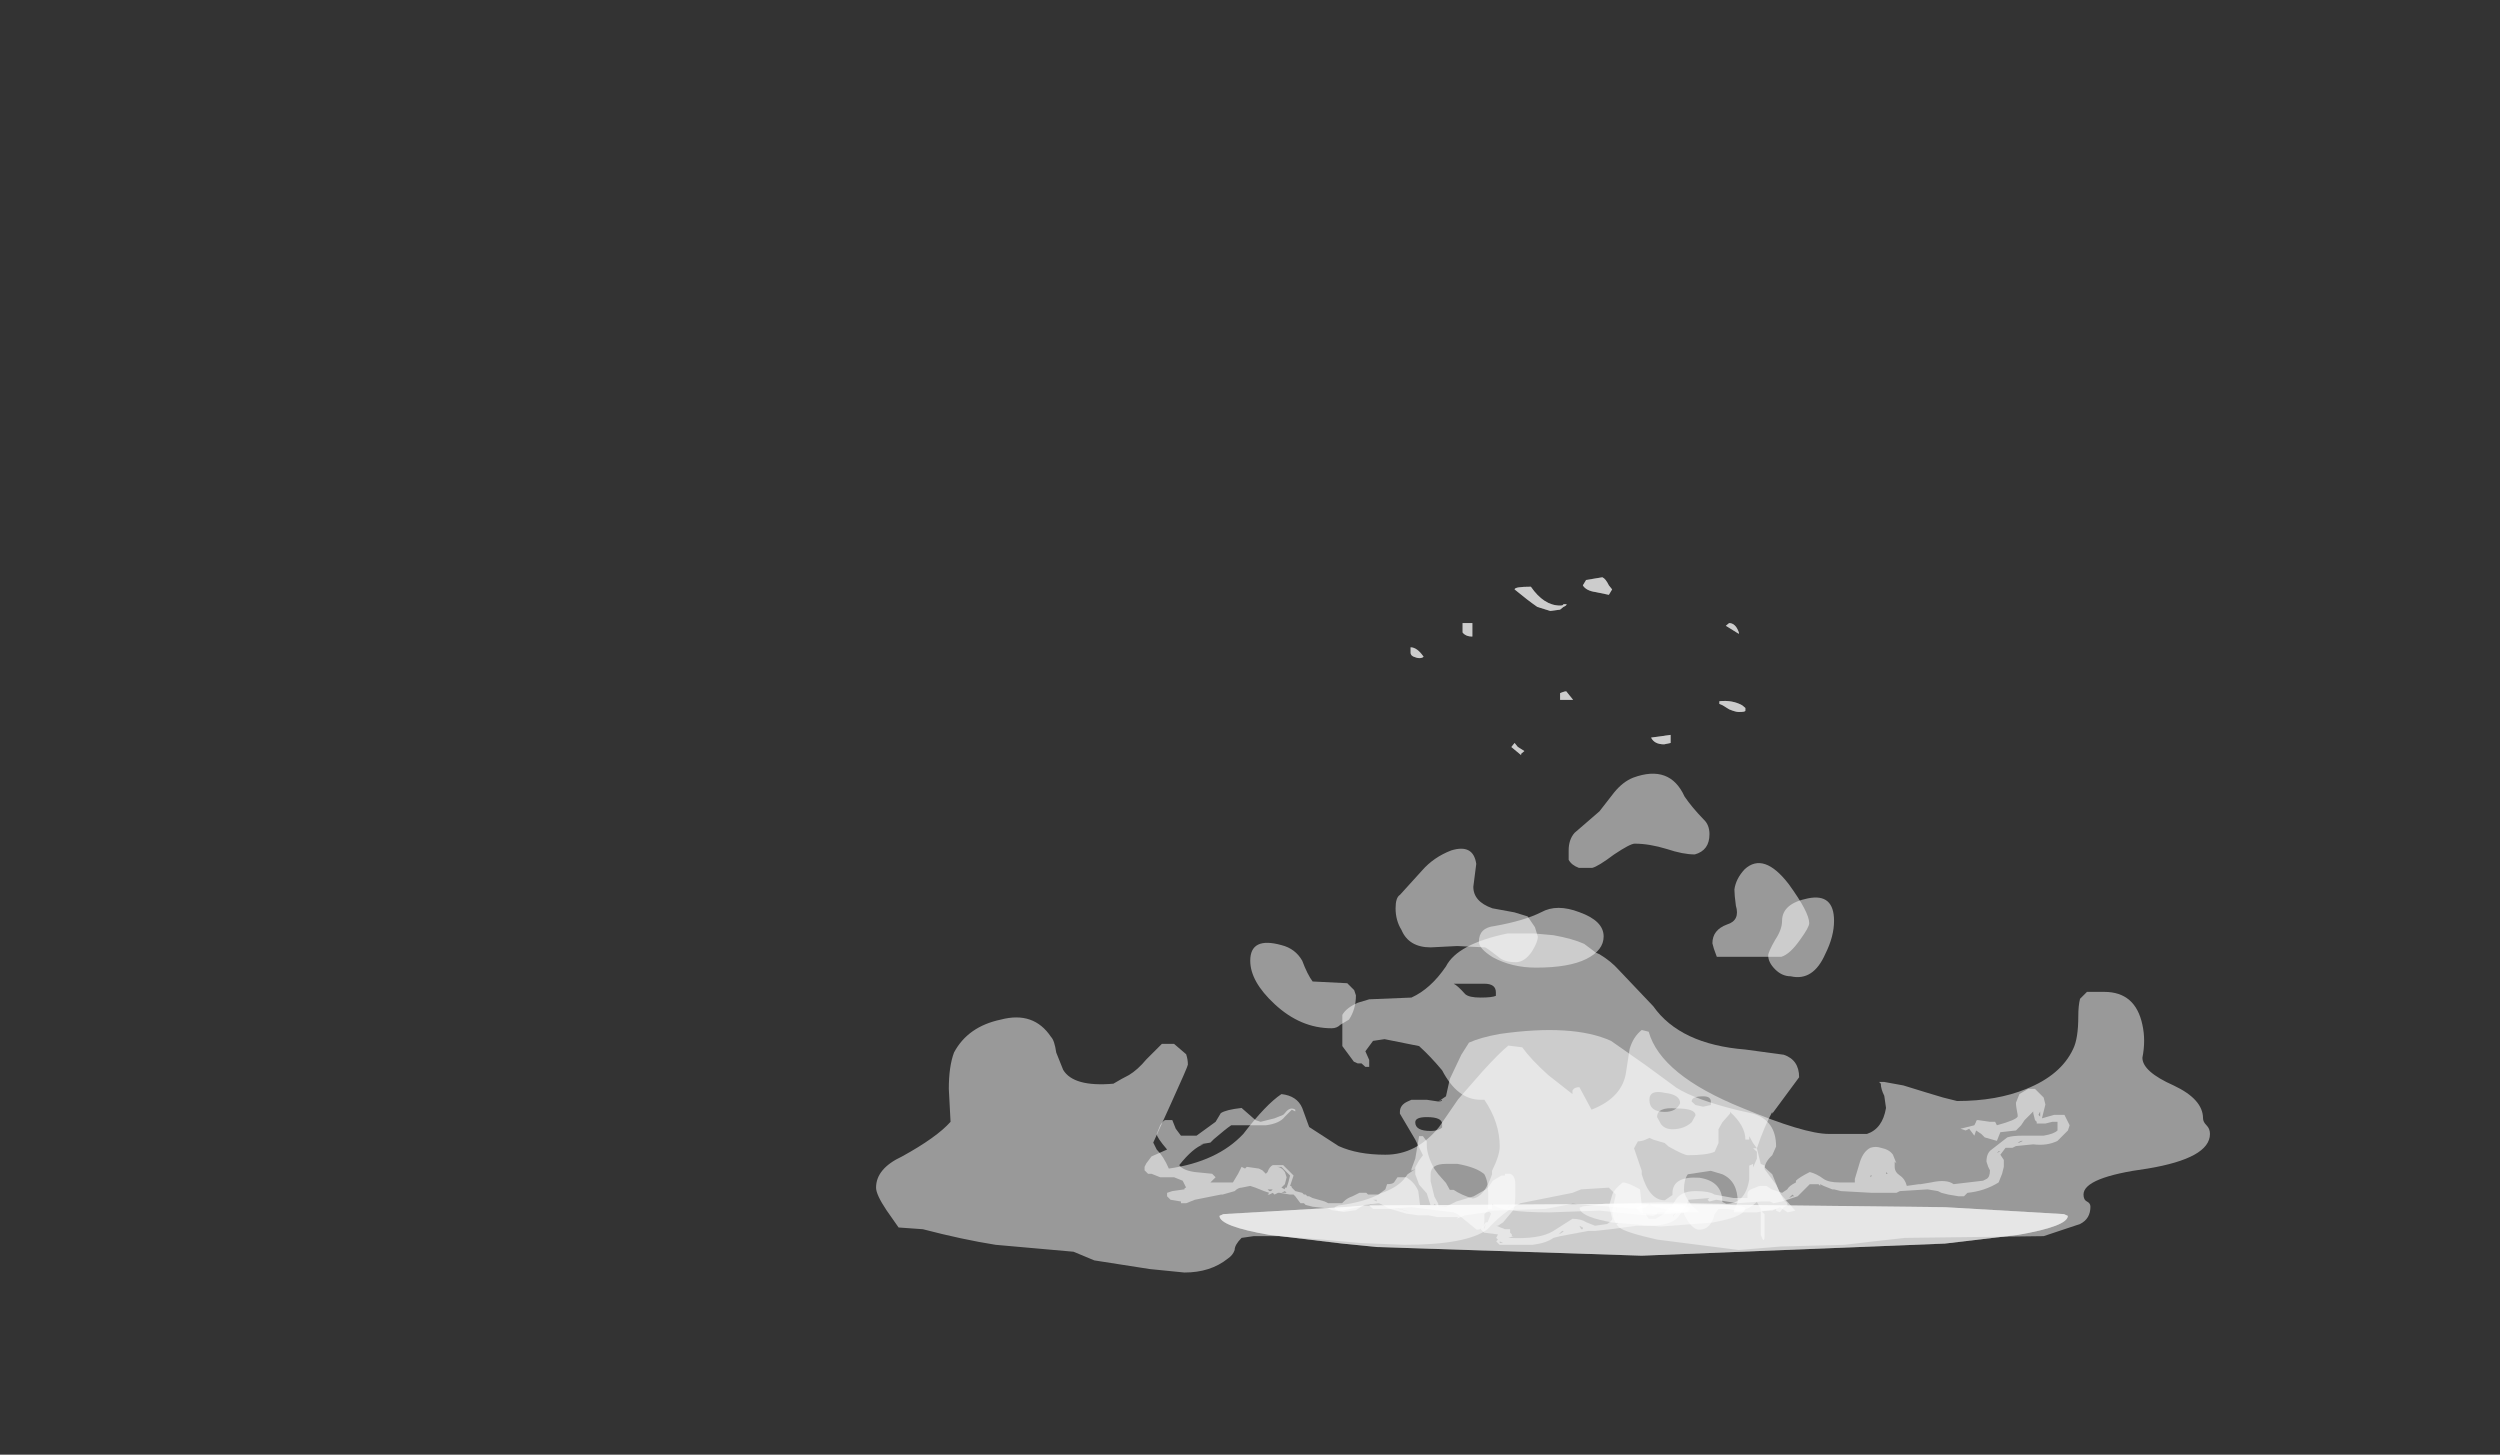 <?xml version="1.0" encoding="UTF-8" standalone="no"?>
<svg xmlns:ffdec="https://www.free-decompiler.com/flash" xmlns:xlink="http://www.w3.org/1999/xlink" ffdec:objectType="frame" height="293.9px" width="505.1px" xmlns="http://www.w3.org/2000/svg">
  <rect width="100%" height="100%" fill="#333333" stroke="none"/>
  <g transform="matrix(1.0, 0.0, 0.0, 1.0, 268.7, 242.2)">
    <use ffdec:characterId="3639" height="10.85" transform="matrix(7.0, 0.0, 0.0, 7.0, -91.7, -61.05)" width="38.5" xlink:href="#shape0"/>
    <use ffdec:characterId="2817" height="1.5" transform="matrix(-15.511, 0.0, 0.0, 7.0, 149.085, 1.0)" width="11.05" xlink:href="#shape1"/>
    <use ffdec:characterId="2820" height="5.35" transform="matrix(-15.511, 0.0, 0.0, 7.0, 92.468, -34.0)" width="5.05" xlink:href="#shape2"/>
    <use ffdec:characterId="2822" height="8.9" transform="matrix(-15.511, 0.0, 0.0, 7.0, 94.795, -53.95)" width="6.05" xlink:href="#shape3"/>
    <use ffdec:characterId="2435" height="7.0" transform="matrix(5.927, 0.0, 0.0, 5.443, 13.263, -85.9)" width="14.1" xlink:href="#shape4"/>
    <use ffdec:characterId="2838" height="24.1" transform="matrix(-13.133, 0.0, 0.0, 5.443, 83.933, -125.564)" width="5.15" xlink:href="#shape5"/>
  </g>
  <defs>
    <g id="shape0" transform="matrix(1.0, 0.0, 0.0, 1.0, 21.4, 6.3)">
      <path d="M11.5 -0.35 L11.5 -0.35 11.6 -0.6 11.85 -0.75 12.05 -0.75 12.3 -0.5 12.35 -0.3 12.25 0.1 12.6 0.0 12.9 0.0 13.05 0.3 13.0 0.45 12.7 0.75 Q12.4 0.9 12.0 0.85 L11.5 0.9 11.4 0.95 11.2 0.95 11.05 1.15 11.15 1.3 11.15 1.5 11.1 1.7 11.0 1.95 Q10.6 2.2 10.1 2.25 L10.0 2.35 9.85 2.35 9.55 2.3 9.35 2.25 9.25 2.2 8.95 2.15 8.15 2.2 8.05 2.25 7.35 2.25 6.45 2.2 6.25 2.15 6.2 2.15 5.95 2.05 5.85 2.0 5.85 2.05 5.8 2.0 5.55 2.0 5.2 2.35 4.75 2.5 4.5 2.55 4.4 2.5 4.15 2.5 3.45 2.55 2.85 2.45 2.65 2.5 2.6 2.45 2.65 2.4 2.05 2.45 2.0 2.6 1.75 2.95 Q1.5 3.25 0.55 3.2 L-0.2 3.3 -0.65 3.35 -0.85 3.35 -1.65 3.5 -1.85 3.55 Q-2.05 3.7 -2.45 3.75 L-3.4 3.75 -3.5 3.65 -3.45 3.6 -3.5 3.55 -3.45 3.45 -3.85 3.4 -3.95 3.3 -3.8 3.1 -3.75 3.1 -3.65 2.85 -3.7 2.8 -4.4 2.9 -4.65 3.0 -4.6 2.95 -5.2 2.95 -5.45 2.9 -5.75 2.9 -6.1 2.85 -6.6 2.7 Q-6.85 2.55 -6.9 2.55 L-7.3 2.6 -7.4 2.65 -7.55 2.75 -7.9 2.8 -8.25 2.75 -8.35 2.7 -8.8 2.65 -9.0 2.6 -9.05 2.55 -9.15 2.55 -9.3 2.35 -9.35 2.3 -9.45 2.3 -9.75 2.25 -9.8 2.25 -9.9 2.3 -9.95 2.25 -10.05 2.3 -10.1 2.3 -10.05 2.25 -10.2 2.2 -10.45 2.1 -10.6 2.05 -10.85 2.1 Q-10.95 2.1 -11.05 2.2 L-11.4 2.3 -11.45 2.3 -12.2 2.45 -12.45 2.55 -12.6 2.55 -12.6 2.5 -12.9 2.45 -13.0 2.35 -13.0 2.25 -12.85 2.2 -12.5 2.15 Q-12.5 2.1 -12.45 2.1 L-12.55 1.9 -12.8 1.8 -13.2 1.8 -13.45 1.7 -13.55 1.7 -13.65 1.6 -13.65 1.5 -13.6 1.4 -13.45 1.2 -13.0 1.0 Q-13.3 0.65 -13.3 0.55 L-13.2 0.3 Q-13.1 0.15 -13.05 0.15 L-12.85 0.15 -12.75 0.4 -12.6 0.6 -12.15 0.6 -11.6 0.2 -11.45 -0.05 Q-11.3 -0.15 -10.85 -0.2 L-10.45 0.15 -10.3 0.2 -9.9 0.1 -9.65 0.0 -9.6 -0.05 Q-9.45 -0.25 -9.3 -0.15 L-9.3 -0.1 -9.4 -0.15 -9.6 0.05 Q-9.75 0.25 -10.15 0.3 L-11.15 0.3 Q-11.3 0.4 -11.65 0.7 L-11.75 0.8 -12.05 0.85 -11.95 0.85 Q-12.25 0.95 -12.65 1.45 -12.55 1.6 -12.2 1.65 L-11.7 1.7 -11.6 1.8 -11.75 1.95 -11.1 1.95 -10.95 1.7 -10.85 1.5 -10.75 1.55 -10.7 1.5 -10.35 1.55 -10.25 1.6 -10.15 1.7 -10.1 1.65 Q-10.05 1.5 -9.95 1.45 L-9.65 1.45 -9.35 1.75 -9.45 2.05 Q-9.4 2.05 -9.4 2.1 L-9.3 2.2 -9.1 2.25 -9.05 2.3 -9.0 2.3 -8.95 2.35 -8.9 2.35 -8.8 2.4 -8.45 2.5 -8.35 2.55 -7.95 2.55 -7.9 2.5 Q-7.8 2.4 -7.65 2.35 L-7.45 2.25 -7.25 2.25 -7.2 2.3 -6.9 2.3 -6.7 2.15 -6.65 2.0 Q-6.5 2.0 -6.45 1.95 L-6.35 1.8 -6.1 1.8 Q-5.85 1.95 -5.75 2.2 L-5.7 2.6 -4.95 2.65 -4.65 2.5 -4.15 2.35 -3.8 2.15 -3.7 2.05 -3.6 1.9 -3.35 1.75 -3.25 1.75 -3.25 1.7 -3.1 1.7 Q-2.95 1.75 -2.95 2.0 L-2.95 2.35 Q-2.95 2.7 -3.05 2.8 L-3.3 3.1 -3.45 3.2 -3.5 3.2 -3.25 3.3 -3.1 3.3 -3.1 3.4 -3.05 3.45 -3.05 3.5 -3.0 3.5 -3.15 3.55 Q-2.25 3.6 -1.85 3.35 L-1.3 3.0 Q-1.05 3.0 -0.9 3.1 L-0.65 3.2 -0.3 3.15 Q-0.15 3.05 -0.15 3.0 L-0.2 2.8 -0.25 2.65 -0.15 2.3 Q-0.1 2.15 0.15 1.95 0.3 1.95 0.65 2.15 L0.7 2.6 Q0.7 2.75 0.75 2.85 L0.8 2.85 0.9 3.0 1.1 3.0 1.35 2.85 1.45 2.7 1.55 2.65 1.65 2.5 Q1.8 2.2 2.25 2.2 2.65 2.2 2.8 2.3 L3.35 2.4 3.75 2.4 3.75 2.3 Q3.75 2.2 3.85 2.15 L4.1 2.05 4.3 2.05 4.45 2.15 4.75 2.25 4.9 2.15 Q4.95 2.05 5.15 1.95 L5.15 1.9 Q5.25 1.8 5.55 1.65 5.75 1.7 5.95 1.85 6.1 1.95 6.4 1.95 L6.85 1.95 6.85 1.85 7.0 1.35 Q7.1 1.05 7.3 0.95 7.45 0.9 7.6 0.95 7.85 1.0 7.95 1.15 L8.05 1.4 8.0 1.35 8.0 1.5 Q8.0 1.65 8.15 1.75 8.3 1.85 8.35 2.05 L8.7 2.0 8.75 2.0 9.05 1.95 Q9.5 1.85 9.7 2.0 L10.55 1.9 10.65 1.85 Q10.75 1.8 10.75 1.6 L10.7 1.5 10.65 1.35 Q10.65 1.1 10.8 1.0 L11.25 0.65 Q11.4 0.6 11.7 0.6 L12.3 0.6 Q12.6 0.55 12.7 0.45 L12.7 0.2 12.55 0.2 12.35 0.25 12.1 0.25 12.1 0.2 12.05 0.15 12.0 -0.05 12.0 -0.1 11.75 0.15 11.65 0.3 11.5 0.45 11.05 0.5 10.95 0.75 10.6 0.65 10.5 0.55 10.35 0.45 10.3 0.6 10.15 0.4 10.05 0.45 9.9 0.4 10.3 0.3 10.35 0.2 Q10.35 0.15 10.4 0.15 L10.75 0.2 10.9 0.2 10.95 0.3 Q11.5 0.15 11.55 0.05 L11.55 0.0 Q11.5 -0.25 11.5 -0.35 M12.2 -0.1 L12.15 0.0 12.2 0.05 12.2 -0.1 M11.7 0.75 L11.65 0.75 11.55 0.8 11.6 0.8 11.7 0.75 M10.95 1.1 L11.0 1.05 11.05 1.05 10.95 1.1 M7.8 1.7 L7.75 1.65 7.75 1.7 7.8 1.7 M7.3 1.8 L7.35 1.75 7.3 1.75 7.3 1.8 M9.25 2.1 L9.25 2.1 M4.95 2.4 L5.05 2.35 5.1 2.35 5.05 2.3 4.95 2.4 M4.35 2.4 L4.35 2.4 M0.0 2.9 L-0.05 2.7 -0.05 2.6 0.0 2.95 0.0 2.9 M1.6 2.95 L1.7 2.8 1.6 2.9 1.6 2.95 M1.9 2.45 L1.9 2.45 M-0.05 3.15 L0.0 3.15 0.0 3.1 -0.05 3.15 M-3.15 2.65 L-3.15 2.7 -3.1 2.6 -3.15 2.65 M-3.35 3.4 L-3.35 3.4 M-3.4 3.65 L-3.4 3.7 -3.3 3.7 -3.4 3.65 M-3.85 3.25 L-3.8 3.15 -3.85 3.3 -3.85 3.25 M-1.0 3.3 L-1.0 3.25 -1.1 3.2 -1.05 3.3 -1.0 3.3 M-1.6 3.35 L-1.7 3.45 -1.6 3.4 -1.55 3.35 -1.6 3.35 M-6.95 2.45 L-7.05 2.45 -6.95 2.5 -6.95 2.45 M-6.55 2.65 L-6.0 2.8 -6.15 2.75 -6.55 2.65 M-9.45 1.75 L-9.7 1.5 -9.85 1.5 Q-9.7 1.5 -9.6 1.65 L-9.55 1.8 -9.6 2.0 -9.7 2.1 -9.6 2.15 -9.6 2.1 -9.55 2.1 -9.5 1.95 -9.45 1.75 M-9.6 2.2 L-9.7 2.25 -9.55 2.25 -9.6 2.2 M-9.95 2.15 L-10.1 2.15 -10.05 2.2 -10.0 2.2 -9.95 2.15" fill="#ffffff" fill-opacity="0.502" fill-rule="evenodd" stroke="none"/>
      <path d="M3.6 -0.2 Q5.4 0.55 6.1 0.55 L7.2 0.55 Q7.65 0.4 7.75 -0.2 L7.7 -0.55 Q7.6 -0.75 7.6 -0.9 L7.55 -0.95 7.7 -0.95 8.25 -0.85 8.9 -0.65 9.4 -0.5 9.8 -0.4 Q10.95 -0.4 11.8 -0.75 12.8 -1.15 13.15 -1.9 13.3 -2.2 13.3 -2.85 13.3 -3.15 13.35 -3.35 L13.55 -3.55 14.05 -3.55 Q14.95 -3.55 15.15 -2.6 15.25 -2.15 15.15 -1.65 15.15 -1.25 16.05 -0.85 16.9 -0.45 16.9 0.1 16.9 0.2 17.0 0.3 17.1 0.4 17.1 0.55 17.1 1.25 15.3 1.55 13.45 1.8 13.45 2.3 13.45 2.45 13.55 2.5 13.65 2.55 13.65 2.65 13.65 3.0 13.35 3.15 L12.3 3.5 8.3 3.55 7.4 3.65 6.55 3.75 4.7 3.8 3.5 3.9 1.15 3.6 Q0.25 3.4 0.05 3.25 -0.15 3.05 -0.15 2.75 L-0.05 2.3 -0.25 2.1 -1.05 2.15 -1.3 2.25 -2.8 2.55 Q-3.3 2.8 -3.75 3.3 -4.35 3.75 -6.15 3.75 L-7.4 3.7 -8.5 3.6 -9.75 3.5 -10.5 3.5 -10.85 3.55 Q-11.05 3.75 -11.05 3.9 -11.1 4.05 -11.25 4.15 -11.75 4.55 -12.5 4.55 L-13.5 4.45 -15.1 4.2 -15.7 3.95 -17.95 3.75 Q-18.9 3.6 -20.05 3.3 L-20.75 3.25 -21.1 2.75 Q-21.4 2.3 -21.4 2.1 -21.4 1.55 -20.65 1.2 -19.65 0.65 -19.25 0.2 L-19.3 -0.75 Q-19.3 -1.4 -19.15 -1.8 -18.75 -2.55 -17.8 -2.75 -16.85 -3.0 -16.35 -2.25 -16.25 -2.15 -16.2 -1.8 L-16.0 -1.3 Q-15.7 -0.8 -14.55 -0.9 -14.3 -1.05 -14.1 -1.15 -13.85 -1.3 -13.6 -1.6 L-13.15 -2.05 -12.8 -2.05 -12.45 -1.75 Q-12.4 -1.6 -12.4 -1.45 -12.4 -1.4 -12.9 -0.3 L-13.4 0.8 -13.3 1.0 Q-13.1 1.2 -12.95 1.55 -11.55 1.35 -10.8 0.55 -10.15 -0.3 -9.7 -0.6 -9.25 -0.55 -9.1 -0.2 L-8.9 0.35 -8.05 0.9 Q-7.5 1.15 -6.7 1.15 -5.8 1.15 -5.15 0.35 L-4.6 -0.45 -3.9 -1.25 Q-3.4 -1.8 -3.15 -2.0 L-2.75 -1.95 Q-2.5 -1.6 -2.0 -1.15 L-1.3 -0.6 -1.3 -0.7 Q-1.25 -0.8 -1.1 -0.8 L-0.75 -0.15 Q0.15 -0.5 0.25 -1.25 L0.35 -1.9 Q0.45 -2.25 0.7 -2.45 L0.9 -2.4 Q1.25 -1.15 3.6 -0.2 M4.35 -4.6 Q4.35 -4.7 4.55 -5.05 4.75 -5.35 4.75 -5.6 4.75 -6.1 5.5 -6.25 6.25 -6.4 6.25 -5.6 6.25 -5.15 6.0 -4.65 5.65 -3.85 5.0 -4.0 4.75 -4.0 4.55 -4.2 4.35 -4.4 4.35 -4.6 M-10.6 -4.45 Q-10.6 -5.15 -9.7 -4.9 -9.3 -4.8 -9.1 -4.45 -8.95 -4.05 -8.8 -3.85 L-7.8 -3.8 -7.6 -3.6 -7.55 -3.45 Q-7.55 -3.05 -7.75 -2.75 L-8.0 -2.6 Q-8.1 -2.5 -8.25 -2.5 -9.15 -2.5 -9.9 -3.2 -10.6 -3.85 -10.6 -4.45 M-0.9 -4.5 Q-1.4 -4.25 -2.35 -4.25 -3.05 -4.25 -3.6 -4.55 -4.0 -4.8 -4.0 -5.0 -4.0 -5.4 -3.55 -5.45 -2.7 -5.6 -2.2 -5.85 -1.75 -6.1 -1.1 -5.85 -0.4 -5.6 -0.4 -5.15 -0.4 -4.75 -0.9 -4.5" fill="#ffffff" fill-opacity="0.502" fill-rule="evenodd" stroke="none"/>
    </g>
    <g id="shape1" transform="matrix(1.0, 0.0, 0.0, 1.0, 5.25, 0.45)">
      <path d="M5.8 -0.1 Q5.8 0.2 5.15 0.45 L4.2 0.7 3.75 0.8 0.3 1.05 -3.65 0.7 -4.6 0.45 Q-5.25 0.2 -5.25 -0.1 L-5.2 -0.15 -3.65 -0.35 0.3 -0.45 3.9 -0.4 4.2 -0.35 5.75 -0.15 5.8 -0.1" fill="#ffffff" fill-opacity="0.502" fill-rule="evenodd" stroke="none"/>
      <path d="M5.8 -0.1 Q5.8 0.2 5.15 0.45 L4.2 0.7 3.75 0.8 0.3 1.05 -3.65 0.7 -4.6 0.45 Q-5.25 0.2 -5.25 -0.1 L-5.2 -0.15 -3.65 -0.35 0.3 -0.45 3.9 -0.4 4.2 -0.35 5.75 -0.15 5.8 -0.1" fill="#ffffff" fill-opacity="0.502" fill-rule="evenodd" stroke="none"/>
    </g>
    <g id="shape2" transform="matrix(1.0, 0.0, 0.0, 1.0, 1.6, 5.45)">
      <path d="M2.8 -4.05 L2.85 -3.55 2.95 -3.4 2.9 -3.45 Q2.9 -3.4 2.95 -3.4 L3.1 -3.45 3.3 -3.45 3.35 -3.4 Q3.45 -3.3 3.45 -3.1 L3.45 -3.05 3.25 -2.3 3.15 -1.85 3.2 -1.7 3.25 -1.5 3.25 -1.3 3.2 -1.0 3.1 -0.75 3.05 -0.4 Q3.0 -0.4 3.0 -0.45 L2.95 -0.35 2.95 -0.45 3.0 -0.65 3.05 -1.1 3.05 -1.3 Q3.05 -1.6 2.85 -1.6 L2.7 -1.6 Q2.45 -1.5 2.35 -1.3 2.3 -1.1 2.3 -0.75 L2.3 -0.3 2.25 -0.3 2.25 -0.45 Q2.15 -0.2 1.5 -0.2 L0.85 -0.25 0.4 -0.15 0.15 -0.1 0.1 -0.15 0.1 -0.2 -0.45 -0.2 -0.35 -0.4 Q-0.25 -0.7 -0.25 -0.85 -0.25 -1.15 -0.3 -1.3 L-0.6 -1.4 -0.75 -1.3 Q-0.95 -1.1 -0.95 -0.5 L-0.9 -0.25 -0.9 -0.2 -1.2 -0.2 -1.45 -0.3 -1.45 -0.25 -1.5 -0.2 -1.55 -0.35 -1.6 -0.4 Q-1.6 -0.5 -1.55 -0.55 L-1.45 -1.0 -1.3 -1.45 Q-1.3 -1.65 -1.4 -1.85 L-1.45 -2.1 Q-1.45 -2.85 -1.15 -3.05 L-0.95 -3.15 Q-0.4 -3.45 -0.15 -3.8 L0.25 -4.45 0.7 -5.15 Q1.2 -5.65 2.15 -5.35 2.4 -5.25 2.55 -5.1 L2.65 -4.75 2.8 -4.05 M3.1 -2.95 Q2.9 -2.95 2.9 -2.75 L2.9 -2.65 Q2.95 -2.55 3.05 -2.55 3.25 -2.55 3.25 -2.8 3.25 -2.95 3.1 -2.95 M0.0 -3.1 Q0.2 -3.1 0.2 -3.45 0.2 -3.75 0.0 -3.65 -0.2 -3.6 -0.2 -3.35 -0.15 -3.1 0.0 -3.1" fill="#ffffff" fill-opacity="0.502" fill-rule="evenodd" stroke="none"/>
    </g>
    <g id="shape3" transform="matrix(1.0, 0.0, 0.0, 1.0, 1.75, 8.3)">
      <path d="M0.9 -7.7 L1.05 -7.95 Q1.2 -8.1 1.45 -8.2 L1.7 -8.25 2.05 -8.25 Q2.7 -7.95 2.85 -7.3 3.05 -6.65 3.3 -6.4 L3.85 -6.35 4.0 -6.25 Q4.15 -6.1 4.2 -5.9 L4.2 -5.0 4.05 -4.55 4.0 -4.5 3.95 -4.5 3.9 -4.4 3.85 -4.4 3.85 -4.6 3.9 -4.85 3.8 -5.15 3.65 -5.2 3.2 -5.0 Q3.05 -4.7 2.9 -4.3 2.7 -3.45 2.4 -3.45 L2.35 -3.45 Q2.15 -2.8 2.15 -2.1 2.15 -1.85 2.25 -1.4 L2.25 -1.3 Q2.35 -0.65 2.5 -0.6 2.65 -0.7 2.75 -0.85 L2.8 -0.85 2.85 -1.05 2.95 -1.3 3.0 -1.45 Q3.1 -1.85 3.1 -2.15 L3.1 -2.25 3.15 -2.4 3.2 -2.4 3.25 -1.75 3.3 -1.45 3.3 -1.4 3.25 -1.45 3.35 -1.3 3.4 -1.15 Q3.5 -0.9 3.7 -0.75 3.9 -0.5 4.25 -0.4 L4.3 -0.35 4.3 -0.3 4.25 -0.25 4.2 -0.25 3.9 -0.4 Q3.85 -0.4 3.8 -0.45 L3.85 -0.4 3.8 -0.3 3.6 -0.3 3.3 -0.35 2.75 -0.2 2.7 -0.15 2.45 0.3 Q2.35 0.3 2.35 0.05 L2.35 -0.15 2.3 -0.25 2.25 -0.25 1.55 -0.3 1.2 -0.45 0.35 -0.3 Q0.25 -0.3 0.2 -0.45 0.15 -0.35 0.1 -0.35 L-0.1 -0.25 -0.25 -0.2 -0.25 -0.15 Q-0.35 0.3 -0.45 0.3 -0.6 0.3 -0.65 -0.15 L-0.7 -0.3 -0.8 -0.3 -0.95 -0.25 -1.0 -0.25 Q-1.1 -0.3 -1.2 -0.5 L-1.25 -0.3 -1.25 0.45 Q-1.3 0.75 -1.3 0.45 L-1.3 -0.15 -1.25 -0.25 -1.4 -0.25 -1.5 -0.35 -1.6 -0.2 -1.7 -0.25 -1.5 -0.75 -1.4 -1.3 -1.3 -1.5 -1.3 -1.55 -1.25 -1.6 -1.2 -2.05 -1.15 -2.05 -1.2 -1.95 -1.2 -1.75 -1.15 -1.5 -1.15 -1.6 -1.1 -1.55 -1.1 -1.15 Q-1.05 -0.45 -0.8 -0.45 L-0.75 -0.5 Q-0.75 -1.1 -0.45 -1.2 -0.1 -1.25 -0.1 -0.75 L-0.1 -0.7 0.0 -0.55 Q0.2 -0.55 0.3 -1.3 L0.3 -1.4 0.4 -2.05 0.35 -2.25 Q0.3 -2.25 0.25 -2.3 L0.2 -2.35 0.15 -2.3 0.0 -2.2 -0.05 -2.1 Q-0.25 -1.85 -0.3 -1.85 -0.55 -1.85 -0.65 -1.95 L-0.7 -2.2 -0.7 -2.6 -0.75 -2.8 -0.85 -3.05 -0.85 -3.1 Q-1.05 -2.7 -1.05 -2.3 L-1.1 -2.3 -1.1 -2.4 -1.15 -2.2 -1.2 -2.05 Q-1.3 -2.7 -1.4 -3.1 L-1.4 -3.05 -1.75 -4.1 Q-1.75 -4.6 -1.55 -4.75 L-1.05 -4.9 Q-0.2 -5.05 0.15 -6.15 L0.6 -7.2 Q0.7 -7.45 0.85 -7.65 L0.9 -7.7 M1.35 -8.05 L1.35 -8.05 M2.35 -6.8 Q2.2 -6.8 2.2 -6.55 L2.2 -6.45 Q2.25 -6.4 2.4 -6.4 2.55 -6.4 2.6 -6.5 2.7 -6.75 2.75 -6.8 L2.35 -6.8 M4.05 -4.65 L4.05 -4.65 M0.7 -7.25 L0.7 -7.25 M0.5 -2.1 L0.5 -2.1 M0.05 -2.75 L0.1 -2.95 Q0.1 -3.25 -0.15 -3.2 -0.4 -3.2 -0.4 -3.0 L-0.35 -2.8 Q-0.25 -2.6 -0.1 -2.6 0.0 -2.6 0.05 -2.75 M3.2 -2.2 L3.2 -2.2 M3.2 -1.3 L3.2 -1.3 M3.1 -1.8 L3.1 -1.8 M-0.35 -3.4 Q-0.35 -3.55 -0.5 -3.55 -0.6 -3.55 -0.6 -3.4 L-0.6 -3.3 -0.5 -3.25 -0.4 -3.3 -0.35 -3.4 M-1.25 -0.95 L-1.25 -0.95" fill="#ffffff" fill-opacity="0.502" fill-rule="evenodd" stroke="none"/>
    </g>
    <g id="shape4" transform="matrix(1.0, 0.0, 0.0, 1.0, 8.35, 13.2)">
      <path d="M4.8 -6.4 L2.6 -6.4 2.5 -6.7 2.45 -6.9 Q2.45 -7.4 2.95 -7.6 3.4 -7.75 3.25 -8.3 3.2 -8.7 3.2 -8.9 3.25 -9.3 3.55 -9.65 4.2 -10.3 5.05 -9.1 5.75 -8.05 5.75 -7.65 5.75 -7.5 5.45 -7.05 5.1 -6.5 4.8 -6.4 M2.15 -11.5 Q2.35 -11.3 2.35 -10.95 2.35 -10.35 1.85 -10.2 1.45 -10.2 0.9 -10.4 0.3 -10.6 -0.2 -10.6 -0.35 -10.6 -0.9 -10.2 -1.45 -9.75 -1.65 -9.7 L-2.1 -9.7 Q-2.35 -9.8 -2.45 -10.0 L-2.45 -10.35 Q-2.45 -10.75 -2.25 -11.0 L-1.4 -11.8 -0.9 -12.5 Q-0.6 -12.9 -0.25 -13.05 1.0 -13.55 1.5 -12.35 1.75 -11.95 2.15 -11.5 M-3.7 -6.6 Q-3.95 -6.2 -4.25 -6.2 -4.65 -6.2 -4.85 -6.4 -5.2 -6.7 -5.3 -6.75 L-6.25 -6.8 -7.15 -6.75 Q-7.9 -6.75 -8.15 -7.4 -8.35 -7.75 -8.35 -8.2 -8.35 -8.6 -8.2 -8.7 L-7.45 -9.6 Q-7.05 -10.1 -6.45 -10.35 -5.7 -10.6 -5.6 -9.85 L-5.7 -9.0 Q-5.7 -8.45 -5.05 -8.2 L-4.3 -8.05 -3.85 -7.9 -3.6 -7.5 -3.5 -7.15 Q-3.5 -6.95 -3.7 -6.6" fill="#ffffff" fill-opacity="0.502" fill-rule="evenodd" stroke="none"/>
    </g>
    <g id="shape5" transform="matrix(1.0, 0.0, 0.0, 1.0, 1.0, 23.5)">
      <path d="M1.55 -0.1 Q1.55 0.2 1.15 0.4 L1.05 0.45 0.3 0.6 -0.5 0.45 -0.6 0.4 Q-1.0 0.2 -1.0 -0.1 L-0.95 -0.15 -0.6 -0.25 0.3 -0.3 1.15 -0.25 1.5 -0.15 1.55 -0.1" fill="#ffffff" fill-opacity="0.502" fill-rule="evenodd" stroke="none"/>
      <path d="M0.65 -0.15 L0.7 -0.1 0.6 0.1 0.3 0.15 -0.05 0.1 Q-0.15 0.05 -0.15 -0.1 L-0.05 -0.2 0.6 -0.2 0.65 -0.15" fill="#ffffff" fill-opacity="0.502" fill-rule="evenodd" stroke="none"/>
      <path d="M1.2 -23.5 L1.45 -23.4 1.5 -23.2 Q1.45 -23.0 1.3 -22.95 L1.1 -22.85 1.05 -23.05 1.1 -23.2 Q1.15 -23.45 1.2 -23.5 M2.55 -23.05 Q2.35 -22.65 2.2 -22.4 L2.0 -22.25 1.85 -22.3 1.8 -22.4 Q1.75 -22.45 1.75 -22.5 L1.8 -22.5 Q1.8 -22.45 1.85 -22.45 2.1 -22.45 2.3 -23.15 2.55 -23.15 2.55 -23.05 M3.35 -21.8 L3.35 -21.45 Q3.3 -21.3 3.2 -21.3 L3.2 -21.8 3.35 -21.8 M3.95 -20.55 Q4.05 -20.9 4.15 -20.9 L4.15 -20.7 Q4.15 -20.6 4.1 -20.55 4.0 -20.45 3.95 -20.55 M1.85 -19.2 L1.85 -18.95 1.65 -18.95 1.75 -19.25 Q1.75 -19.3 1.85 -19.2 M0.15 -17.35 L0.15 -17.65 0.45 -17.55 Q0.4 -17.3 0.25 -17.3 L0.15 -17.35 M2.4 -17.05 L2.5 -17.2 2.55 -17.35 2.6 -17.2 2.45 -16.9 2.45 -16.95 2.4 -17.05 M-0.7 -21.7 L-0.9 -21.4 -0.9 -21.45 Q-0.85 -21.8 -0.75 -21.8 L-0.7 -21.7 M-0.65 -18.75 L-0.75 -18.6 Q-0.85 -18.5 -0.9 -18.5 -1.0 -18.5 -1.0 -18.55 L-1.0 -18.65 -0.95 -18.75 Q-0.8 -18.95 -0.6 -18.9 L-0.6 -18.8 -0.65 -18.75" fill="#ffffff" fill-opacity="0.502" fill-rule="evenodd" stroke="none"/>
      <path d="M1.2 -23.5 L1.45 -23.4 1.5 -23.2 Q1.45 -23.0 1.3 -22.95 L1.1 -22.85 1.05 -23.05 1.1 -23.2 Q1.15 -23.45 1.2 -23.5 M2.55 -23.05 Q2.35 -22.65 2.2 -22.4 L2.0 -22.25 1.85 -22.3 1.8 -22.4 Q1.75 -22.45 1.75 -22.5 L1.8 -22.5 Q1.8 -22.45 1.85 -22.45 2.1 -22.45 2.3 -23.15 2.55 -23.15 2.55 -23.05 M3.35 -21.8 L3.35 -21.45 Q3.3 -21.3 3.2 -21.3 L3.2 -21.8 3.35 -21.8 M3.95 -20.55 Q4.05 -20.9 4.15 -20.9 L4.15 -20.7 Q4.15 -20.6 4.1 -20.55 4.0 -20.45 3.95 -20.55 M1.85 -19.2 L1.85 -18.95 1.65 -18.95 1.75 -19.25 Q1.75 -19.3 1.85 -19.2 M0.15 -17.35 L0.15 -17.65 0.45 -17.55 Q0.4 -17.3 0.25 -17.3 L0.15 -17.35 M2.4 -17.05 L2.5 -17.2 2.55 -17.35 2.6 -17.2 2.45 -16.9 2.45 -16.95 2.4 -17.05 M-0.7 -21.7 L-0.9 -21.4 -0.9 -21.45 Q-0.85 -21.8 -0.75 -21.8 L-0.7 -21.7 M-0.65 -18.75 L-0.75 -18.6 Q-0.85 -18.5 -0.9 -18.5 -1.0 -18.5 -1.0 -18.55 L-1.0 -18.65 -0.95 -18.75 Q-0.8 -18.95 -0.6 -18.9 L-0.6 -18.8 -0.65 -18.75" fill="#ffffff" fill-opacity="0.502" fill-rule="evenodd" stroke="none"/>
    </g>
  </defs>
</svg>
